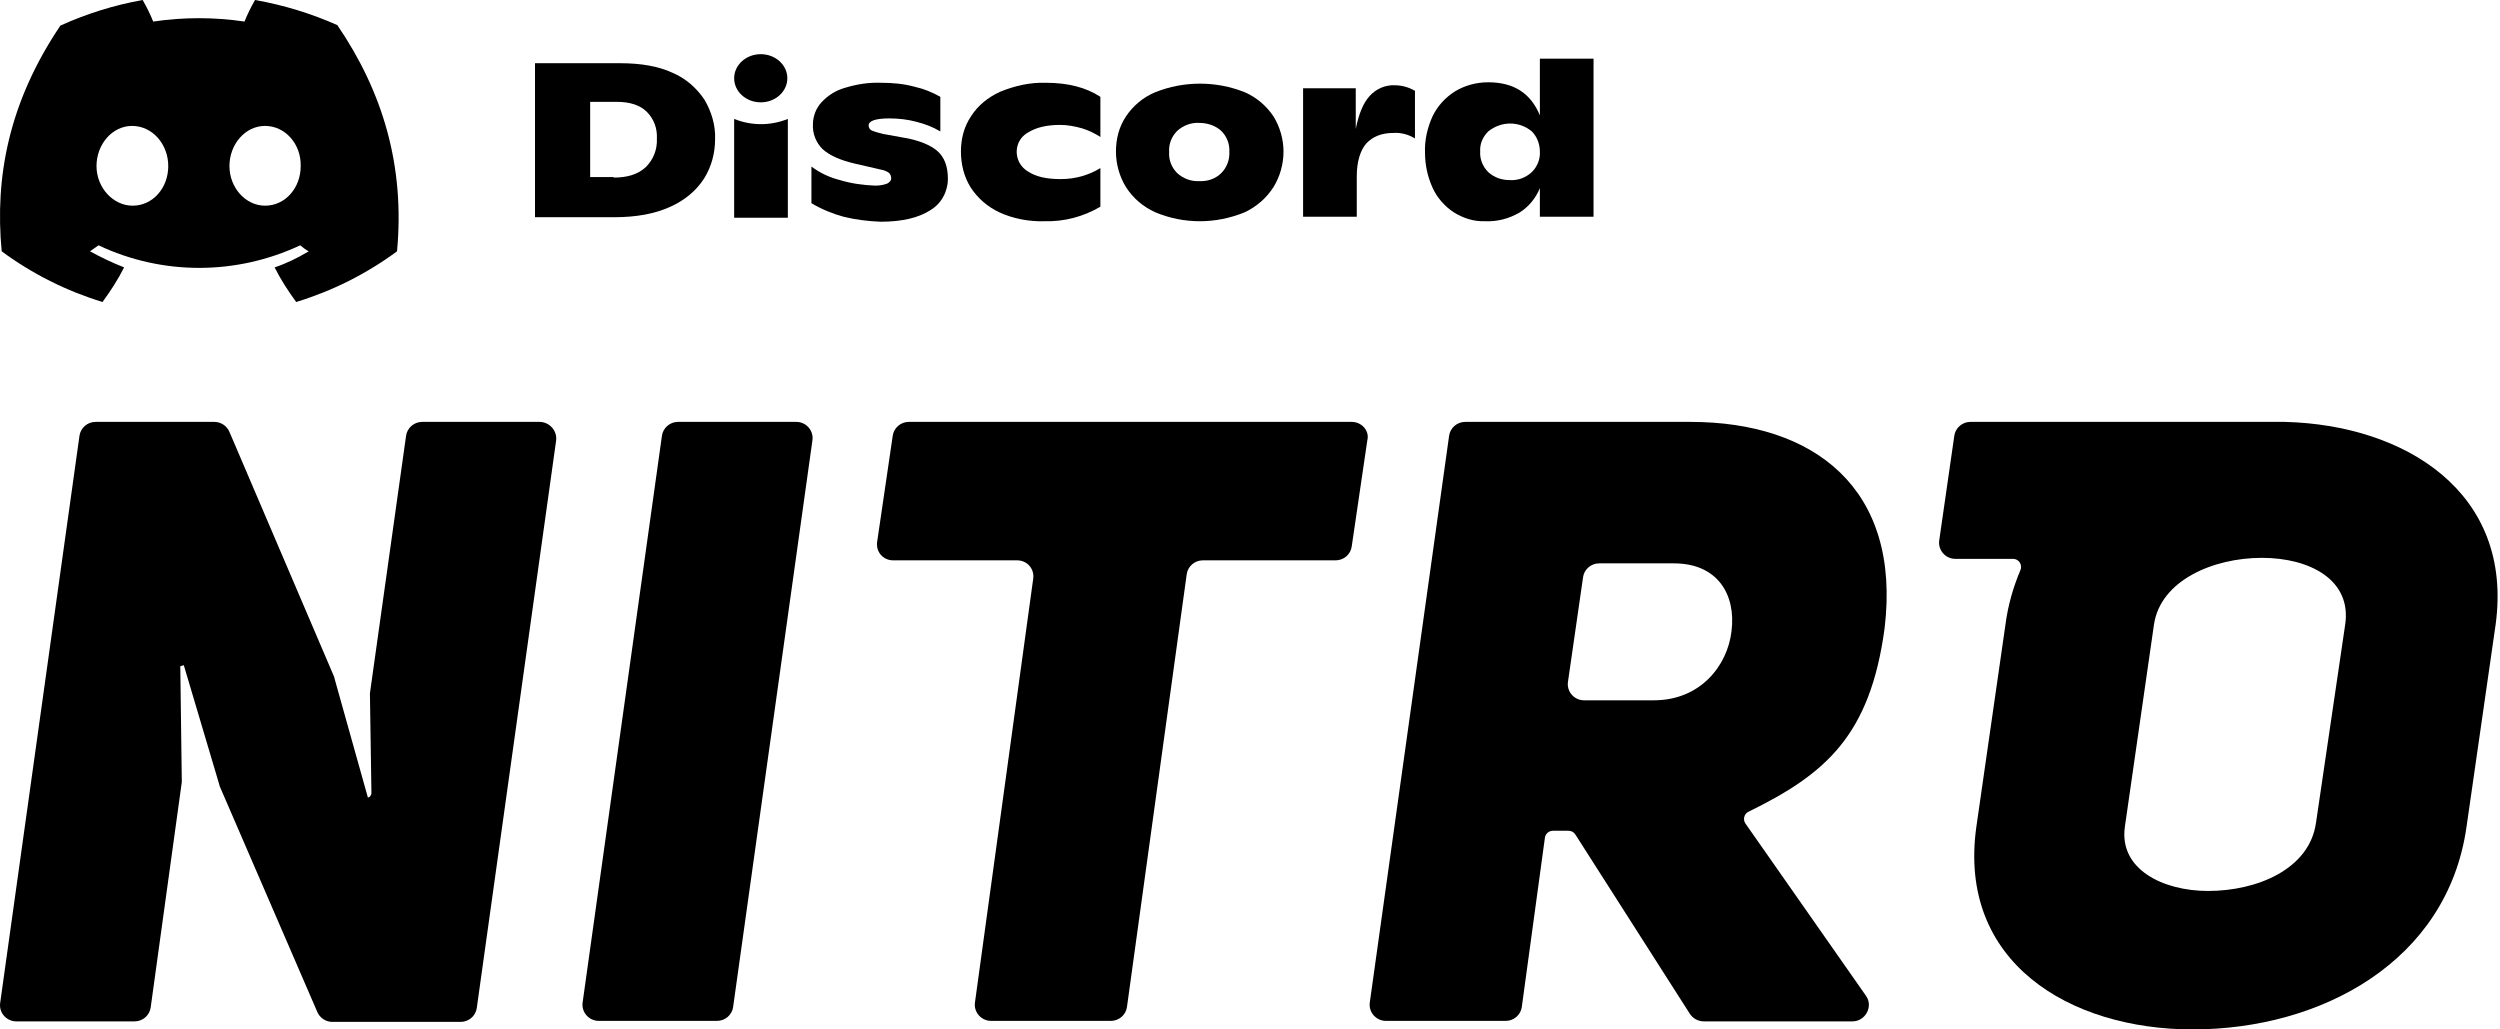 <svg xmlns="http://www.w3.org/2000/svg" viewBox="0 0 136 56" comment="discasset/1.2">
    
    <g>
        <path d="M124.299 22.951H107.187C106.75 22.951 106.368 23.279 106.313 23.715L105.495 29.392C105.413 29.91 105.822 30.401 106.368 30.401H109.506C109.834 30.401 110.025 30.729 109.916 31.002C109.534 31.902 109.234 32.912 109.097 33.977L107.514 44.975C106.477 52.343 112.591 56 119.277 56C126.264 56 133.142 52.316 134.179 44.975L135.762 33.977C136.744 26.772 130.822 23.115 124.299 22.951ZM127.574 34.004L125.991 44.756C125.636 47.294 122.771 48.468 120.123 48.468C117.667 48.468 115.265 47.294 115.593 44.975L117.176 33.977C117.53 31.575 120.396 30.347 123.043 30.347C125.691 30.347 127.956 31.575 127.574 34.004Z" fill="B9BBBE"/>
        <path d="M29.349 22.951H22.963C22.526 22.951 22.144 23.279 22.089 23.715L20.124 37.715V37.743L20.206 43.146C20.206 43.255 20.124 43.364 20.015 43.392L18.187 36.869V36.842L12.482 23.497C12.346 23.17 12.018 22.951 11.664 22.951H5.195C4.759 22.951 4.377 23.279 4.322 23.715L0.01 54.554C-0.072 55.099 0.365 55.563 0.883 55.563H7.324C7.761 55.563 8.143 55.236 8.198 54.799L9.89 42.546V42.519L9.808 36.242L9.999 36.187L11.937 42.709V42.737L17.259 55.045C17.395 55.372 17.723 55.591 18.077 55.591H25.064C25.501 55.591 25.883 55.263 25.938 54.827L30.25 23.988C30.332 23.442 29.895 22.951 29.349 22.951Z" fill="B9BBBE"/>
        <path d="M43.322 22.951H36.881C36.445 22.951 36.063 23.279 36.008 23.715L31.696 54.526C31.614 55.072 32.051 55.536 32.569 55.536H39.01C39.447 55.536 39.829 55.209 39.883 54.772L44.195 23.961C44.277 23.442 43.868 22.951 43.322 22.951Z" fill="B9BBBE"/>
        <path d="M73.535 22.951H49.436C49 22.951 48.617 23.279 48.563 23.715L47.717 29.474C47.635 30.019 48.044 30.483 48.59 30.483H55.331C55.877 30.483 56.287 30.947 56.205 31.493L53.039 54.526C52.957 55.072 53.394 55.536 53.912 55.536H60.435C60.872 55.536 61.254 55.209 61.308 54.772L64.556 31.247C64.611 30.811 64.993 30.483 65.43 30.483H72.662C73.099 30.483 73.481 30.156 73.535 29.719L74.381 23.961C74.518 23.442 74.081 22.951 73.535 22.951Z" fill="B9BBBE"/>
        <path d="M91.957 22.951H79.703C79.267 22.951 78.885 23.279 78.83 23.715L74.518 54.526C74.436 55.072 74.873 55.536 75.391 55.536H81.914C82.351 55.536 82.733 55.209 82.787 54.772L84.043 45.575C84.07 45.357 84.261 45.193 84.479 45.193H85.326C85.489 45.193 85.626 45.275 85.708 45.411L91.93 55.154C92.094 55.4 92.367 55.563 92.694 55.563H100.773C101.482 55.563 101.919 54.745 101.51 54.172L94.96 44.811C94.796 44.593 94.878 44.265 95.123 44.156C99.299 42.109 101.728 40.035 102.52 34.195C103.448 26.554 98.671 22.951 91.957 22.951ZM94.195 34.331C93.977 36.214 92.503 38.097 89.965 38.097H86.171C85.626 38.097 85.216 37.606 85.298 37.088L86.117 31.411C86.171 30.975 86.554 30.647 86.99 30.647H91.057C93.459 30.647 94.441 32.366 94.195 34.331Z" fill="B9BBBE"/>
        <path d="M29.104 3.439H33.743C34.862 3.439 35.817 3.602 36.581 3.957C37.291 4.257 37.891 4.776 38.328 5.431C38.71 6.086 38.928 6.823 38.901 7.559C38.901 8.324 38.71 9.06 38.3 9.715C37.864 10.398 37.209 10.916 36.472 11.244C35.653 11.626 34.616 11.817 33.415 11.817H29.104V3.439V3.439ZM33.388 9.661C34.152 9.661 34.725 9.47 35.135 9.088C35.544 8.678 35.762 8.133 35.735 7.532C35.762 6.986 35.571 6.468 35.189 6.086C34.834 5.731 34.289 5.54 33.552 5.54H32.105V9.634H33.388V9.661Z" fill="B9BBBE"/>
        <path d="M45.888 11.79C45.288 11.626 44.687 11.38 44.142 11.053V9.06C44.605 9.415 45.151 9.661 45.697 9.797C46.325 9.988 46.953 10.07 47.607 10.098C47.826 10.098 48.044 10.07 48.262 9.988C48.399 9.906 48.481 9.825 48.481 9.715C48.481 9.606 48.453 9.497 48.372 9.415C48.235 9.306 48.071 9.251 47.908 9.224L46.489 8.897C45.67 8.706 45.097 8.433 44.742 8.105C44.387 7.75 44.196 7.259 44.223 6.768C44.223 6.331 44.387 5.895 44.687 5.567C45.042 5.185 45.479 4.912 45.97 4.776C46.598 4.585 47.253 4.476 47.935 4.503C48.563 4.503 49.163 4.558 49.763 4.721C50.255 4.83 50.718 5.021 51.155 5.267V7.15C50.746 6.904 50.309 6.741 49.873 6.632C49.381 6.495 48.863 6.441 48.372 6.441C47.635 6.441 47.253 6.577 47.253 6.823C47.253 6.932 47.307 7.041 47.416 7.096C47.607 7.177 47.826 7.232 48.044 7.287L49.245 7.505C50.009 7.641 50.609 7.887 50.991 8.214C51.373 8.542 51.565 9.06 51.565 9.715C51.565 10.425 51.21 11.08 50.609 11.435C49.982 11.844 49.081 12.062 47.908 12.062C47.225 12.035 46.543 11.953 45.888 11.79Z" fill="B9BBBE"/>
        <path d="M54.349 11.544C53.721 11.244 53.175 10.78 52.793 10.179C52.438 9.606 52.275 8.924 52.275 8.242C52.275 7.559 52.438 6.904 52.82 6.331C53.202 5.731 53.748 5.294 54.403 4.994C55.195 4.667 56.041 4.476 56.887 4.503C58.087 4.503 59.07 4.749 59.861 5.267V7.45C59.561 7.259 59.234 7.096 58.879 6.986C58.497 6.877 58.087 6.795 57.678 6.795C56.941 6.795 56.368 6.932 55.931 7.205C55.331 7.532 55.14 8.269 55.468 8.869C55.577 9.06 55.74 9.224 55.931 9.333C56.341 9.606 56.914 9.743 57.705 9.743C58.115 9.743 58.497 9.688 58.879 9.579C59.234 9.47 59.561 9.333 59.861 9.142V11.244C58.933 11.79 57.896 12.062 56.832 12.035C55.986 12.062 55.113 11.899 54.349 11.544Z" fill="B9BBBE"/>
        <path d="M62.837 11.544C62.182 11.244 61.636 10.78 61.254 10.179C60.899 9.606 60.708 8.924 60.708 8.242C60.708 7.559 60.872 6.904 61.254 6.331C61.636 5.758 62.182 5.294 62.837 5.021C64.392 4.394 66.166 4.394 67.722 5.021C68.349 5.294 68.895 5.758 69.277 6.331C69.632 6.904 69.823 7.587 69.823 8.242C69.823 8.924 69.632 9.606 69.277 10.179C68.895 10.78 68.349 11.244 67.722 11.544C66.139 12.199 64.392 12.199 62.837 11.544ZM66.439 9.415C66.739 9.115 66.903 8.678 66.876 8.269C66.903 7.832 66.739 7.423 66.439 7.123C66.111 6.823 65.675 6.686 65.238 6.686C64.802 6.659 64.365 6.823 64.037 7.123C63.737 7.423 63.573 7.832 63.601 8.269C63.573 8.706 63.737 9.115 64.037 9.415C64.365 9.715 64.802 9.879 65.238 9.852C65.702 9.879 66.139 9.715 66.439 9.415Z" fill="B9BBBE"/>
        <path d="M76.974 4.94V7.532C76.619 7.314 76.21 7.205 75.8 7.232C75.172 7.232 74.681 7.423 74.326 7.805C73.999 8.187 73.808 8.787 73.808 9.606V11.789H70.888V4.803H73.753V7.014C73.917 6.195 74.163 5.595 74.517 5.212C74.872 4.83 75.364 4.612 75.882 4.639C76.264 4.639 76.646 4.749 76.974 4.94Z" fill="B9BBBE"/>
        <path d="M86.689 3.193V11.79H83.769V10.234C83.551 10.78 83.142 11.271 82.65 11.571C82.077 11.899 81.45 12.062 80.795 12.035C80.194 12.062 79.594 11.871 79.076 11.544C78.584 11.216 78.175 10.752 77.929 10.207C77.656 9.606 77.52 8.951 77.52 8.296C77.493 7.614 77.656 6.932 77.929 6.331C78.202 5.758 78.639 5.294 79.157 4.967C79.703 4.639 80.331 4.476 80.959 4.476C82.35 4.476 83.278 5.076 83.769 6.277V3.193H86.689ZM83.333 9.361C83.633 9.06 83.797 8.651 83.769 8.242C83.769 7.832 83.606 7.423 83.333 7.15C82.65 6.577 81.668 6.577 80.959 7.15C80.658 7.45 80.495 7.832 80.522 8.242C80.495 8.651 80.658 9.06 80.959 9.361C81.286 9.661 81.695 9.797 82.132 9.797C82.596 9.825 83.005 9.661 83.333 9.361Z" fill="B9BBBE"/>
        <path d="M18.35 1.365C16.931 0.737 15.43 0.273 13.874 0C13.656 0.382 13.465 0.764 13.301 1.173C11.664 0.928 9.972 0.928 8.334 1.173C8.17 0.764 7.979 0.382 7.761 0C6.233 0.273 4.731 0.737 3.285 1.392C0.474 5.567 -0.29 9.634 0.092 13.672C1.757 14.901 3.613 15.829 5.578 16.429C6.014 15.829 6.424 15.201 6.751 14.546C6.123 14.3 5.496 14 4.895 13.672C5.059 13.563 5.195 13.454 5.359 13.345C8.825 14.982 12.837 14.982 16.331 13.345C16.467 13.454 16.631 13.591 16.795 13.672C16.194 14.027 15.594 14.328 14.939 14.546C15.266 15.201 15.676 15.829 16.112 16.429C18.077 15.829 19.933 14.901 21.598 13.672C22.035 9.006 20.807 4.967 18.35 1.365ZM7.215 11.189C6.151 11.189 5.25 10.207 5.25 9.033C5.25 7.86 6.096 6.85 7.188 6.85C8.279 6.85 9.153 7.832 9.153 9.033C9.153 10.234 8.307 11.189 7.215 11.189ZM14.42 11.189C13.356 11.189 12.482 10.207 12.482 9.033C12.482 7.86 13.329 6.85 14.42 6.85C15.512 6.85 16.385 7.832 16.358 9.033C16.358 10.234 15.512 11.189 14.42 11.189Z" fill="B9BBBE"/>
        <path d="M41.385 5.567C42.184 5.567 42.831 4.981 42.831 4.257C42.831 3.534 42.184 2.947 41.385 2.947C40.586 2.947 39.938 3.534 39.938 4.257C39.938 4.981 40.586 5.567 41.385 5.567Z" fill="B9BBBE"/>
        <path d="M39.938 6.468C40.866 6.85 41.931 6.85 42.859 6.468V11.844H39.938V6.468Z" fill="B9BBBE"/>
    </g>
</svg>
